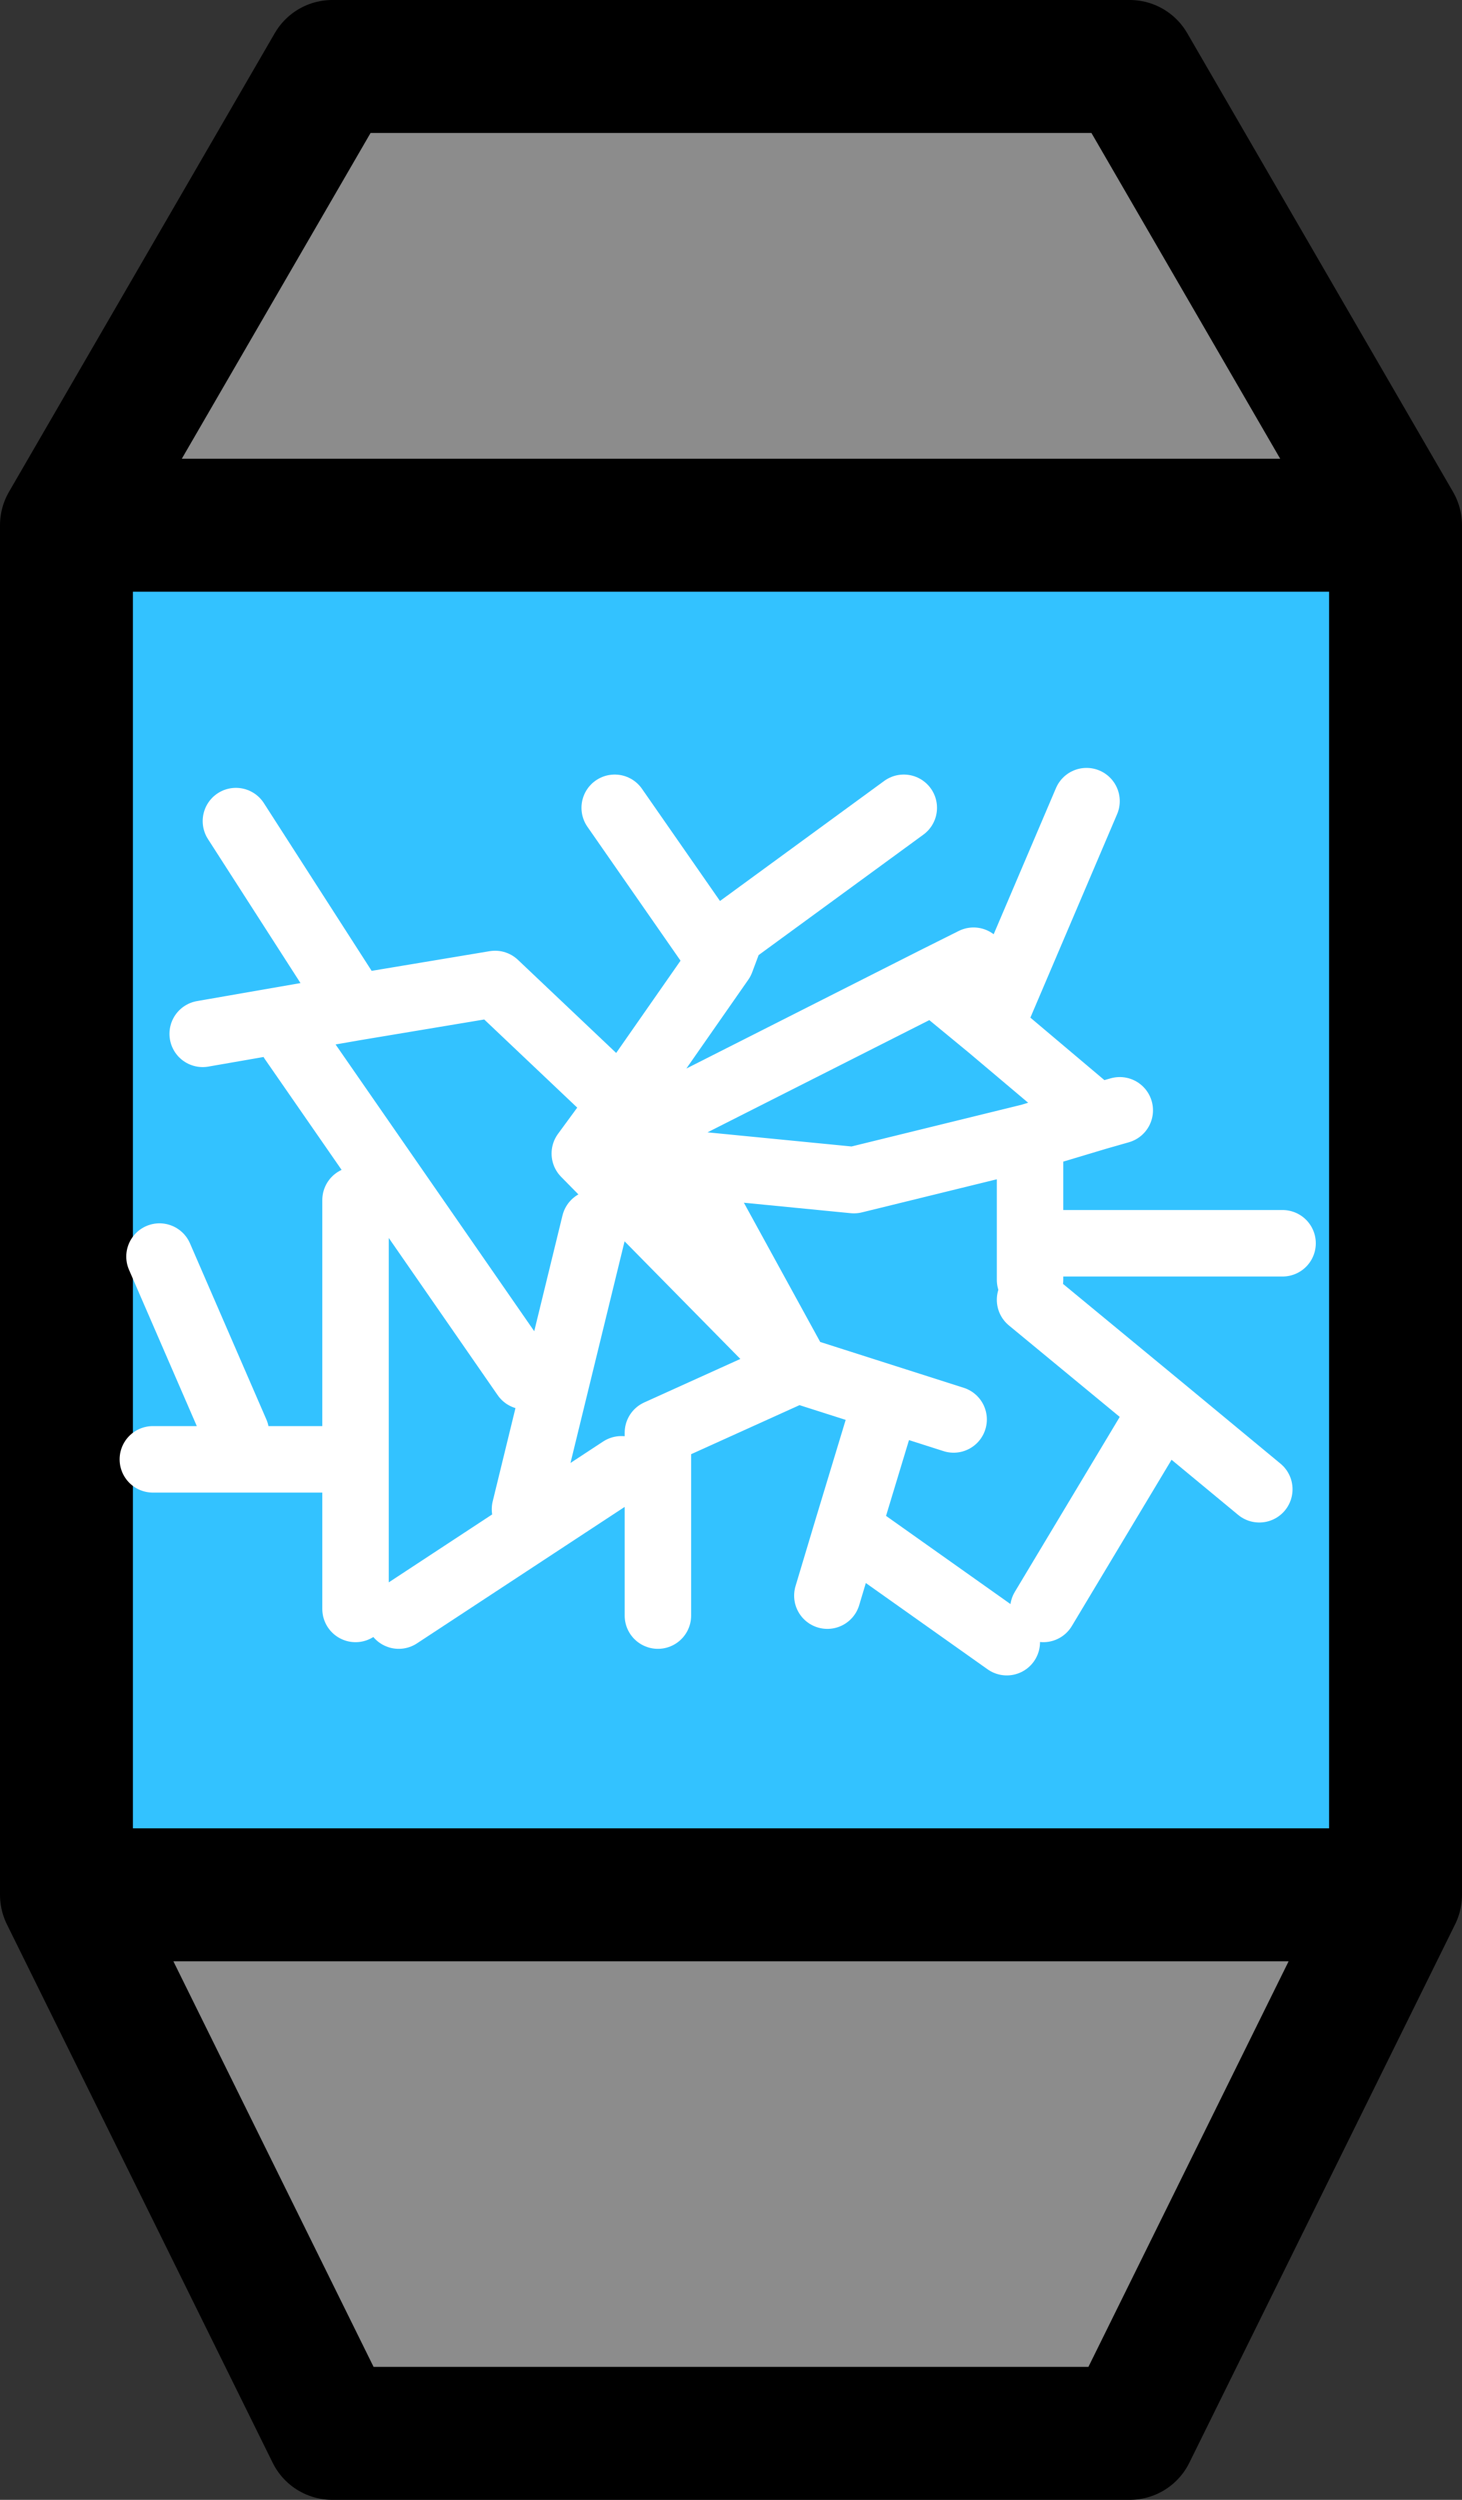 <?xml version="1.0" encoding="UTF-8" standalone="no"?>
<svg xmlns:xlink="http://www.w3.org/1999/xlink" height="37.6px" width="22.0px" xmlns="http://www.w3.org/2000/svg">
  <rect width="100%" height="100%" fill="#333333" stroke="none"/>
  <g transform="matrix(1.0, 0.0, 0.0, 1.0, 11.0, 18.6)">
    <path d="M-10.0 -10.7 L-6.0 -17.6 6.0 -17.6 10.0 -10.7 -10.0 -10.7 M10.0 9.9 L6.0 18.0 -6.0 18.0 -10.0 9.9 10.0 9.9" fill="#8c8c8c" fill-rule="evenodd" stroke="none"/>
    <path d="M3.9 -3.15 L5.35 -6.55 3.9 -3.15 5.5 -1.8 4.5 -1.5 1.85 -0.85 -0.7 -1.1 -1.3 -1.65 3.05 -3.85 -1.3 -1.65 -0.7 -1.1 1.85 -0.85 4.5 -1.5 5.5 -1.8 3.9 -3.15 3.05 -3.85 3.65 -4.15 3.05 -3.85 3.9 -3.15 M5.85 -1.9 L5.5 -1.8 5.85 -1.9 M10.0 -10.7 L10.0 9.9 -10.0 9.9 -10.0 -10.7 10.0 -10.7 M6.5 2.6 L4.7 5.6 6.5 2.6 4.5 0.95 6.5 2.6 7.95 3.8 6.5 2.6 M1.45 5.4 L1.75 4.4 2.25 2.75 1.75 4.4 4.15 6.1 1.75 4.4 1.45 5.4 M4.5 0.65 L4.5 0.1 8.3 0.1 4.5 0.1 4.5 0.65 M-7.45 2.95 L-8.6 0.3 -7.45 2.95 M-8.7 3.35 L-5.65 3.35 -5.65 5.6 -5.65 3.35 -8.7 3.35 M-5.0 5.7 L-1.65 3.5 -5.0 5.7 M-0.15 -4.15 L-1.75 -6.45 -0.15 -4.15 0.0 -4.55 2.6 -6.45 0.0 -4.55 -0.15 -4.15 -1.65 -2.0 -1.3 -1.65 -1.65 -2.0 -0.15 -4.15 M-5.65 -3.45 L-7.45 -6.25 -5.65 -3.45 -3.55 -3.8 -1.65 -2.0 -2.2 -1.25 1.0 2.0 -1.1 2.95 -1.1 5.7 -1.1 2.95 1.0 2.0 -2.2 -1.25 -1.65 -2.0 -3.55 -3.8 -5.65 -3.45 -7.95 -3.05 -5.65 -3.45 M3.35 2.75 L1.0 2.0 -0.7 -1.1 -2.2 -1.25 -1.3 -1.65 -2.2 -1.25 -0.7 -1.1 1.0 2.0 3.35 2.75 M4.5 0.1 L4.5 -1.5 4.5 0.1 M-5.65 3.35 L-5.65 -0.55 -5.65 3.35 M-6.6 -2.95 L-3.1 2.1 -6.6 -2.95 M-3.1 4.1 L-2.05 -0.2 -3.1 4.1" fill="#33c2ff" fill-rule="evenodd" stroke="none"/>
    <path d="M-10.0 -10.7 L-6.0 -17.6 6.0 -17.6 10.0 -10.7 10.0 9.9 6.0 18.0 -6.0 18.0 -10.0 9.9 -10.0 -10.7 10.0 -10.7 M-10.0 9.9 L10.0 9.9" fill="none" stroke="#000000" stroke-linecap="round" stroke-linejoin="round" stroke-width="2.0"/>
    <path d="M3.05 -3.85 L-1.3 -1.65 -0.7 -1.1 1.85 -0.85 4.5 -1.5 5.5 -1.8 3.9 -3.15 3.05 -3.85 3.65 -4.15 M5.5 -1.8 L5.85 -1.9 M5.35 -6.55 L3.9 -3.15 M-1.1 5.7 L-1.1 2.95 1.0 2.0 -2.2 -1.25 -1.65 -2.0 -3.55 -3.8 -5.65 -3.45 -7.95 -3.05 M-1.3 -1.65 L-2.2 -1.25 -0.7 -1.1 1.0 2.0 3.35 2.75 M2.6 -6.45 L0.0 -4.55 -0.15 -4.15 -1.65 -2.0 -1.3 -1.65 M-7.45 -6.25 L-5.65 -3.45 M-1.75 -6.45 L-0.15 -4.15 M-1.65 3.5 L-5.0 5.7 M-5.65 5.6 L-5.65 3.35 -8.7 3.35 M-8.6 0.3 L-7.45 2.95 M4.5 0.95 L6.5 2.6 7.95 3.8 M8.3 0.1 L4.5 0.1 4.5 0.65 M2.25 2.75 L1.75 4.4 4.15 6.1 M1.75 4.4 L1.45 5.4 M4.7 5.6 L6.5 2.6 M-2.05 -0.2 L-3.1 4.1 M-3.1 2.1 L-6.6 -2.95 M-5.65 -0.55 L-5.65 3.35 M4.5 -1.5 L4.5 0.1" fill="none" stroke="#ffffff" stroke-linecap="round" stroke-linejoin="round" stroke-width="1.0"/>
  </g>
</svg>
